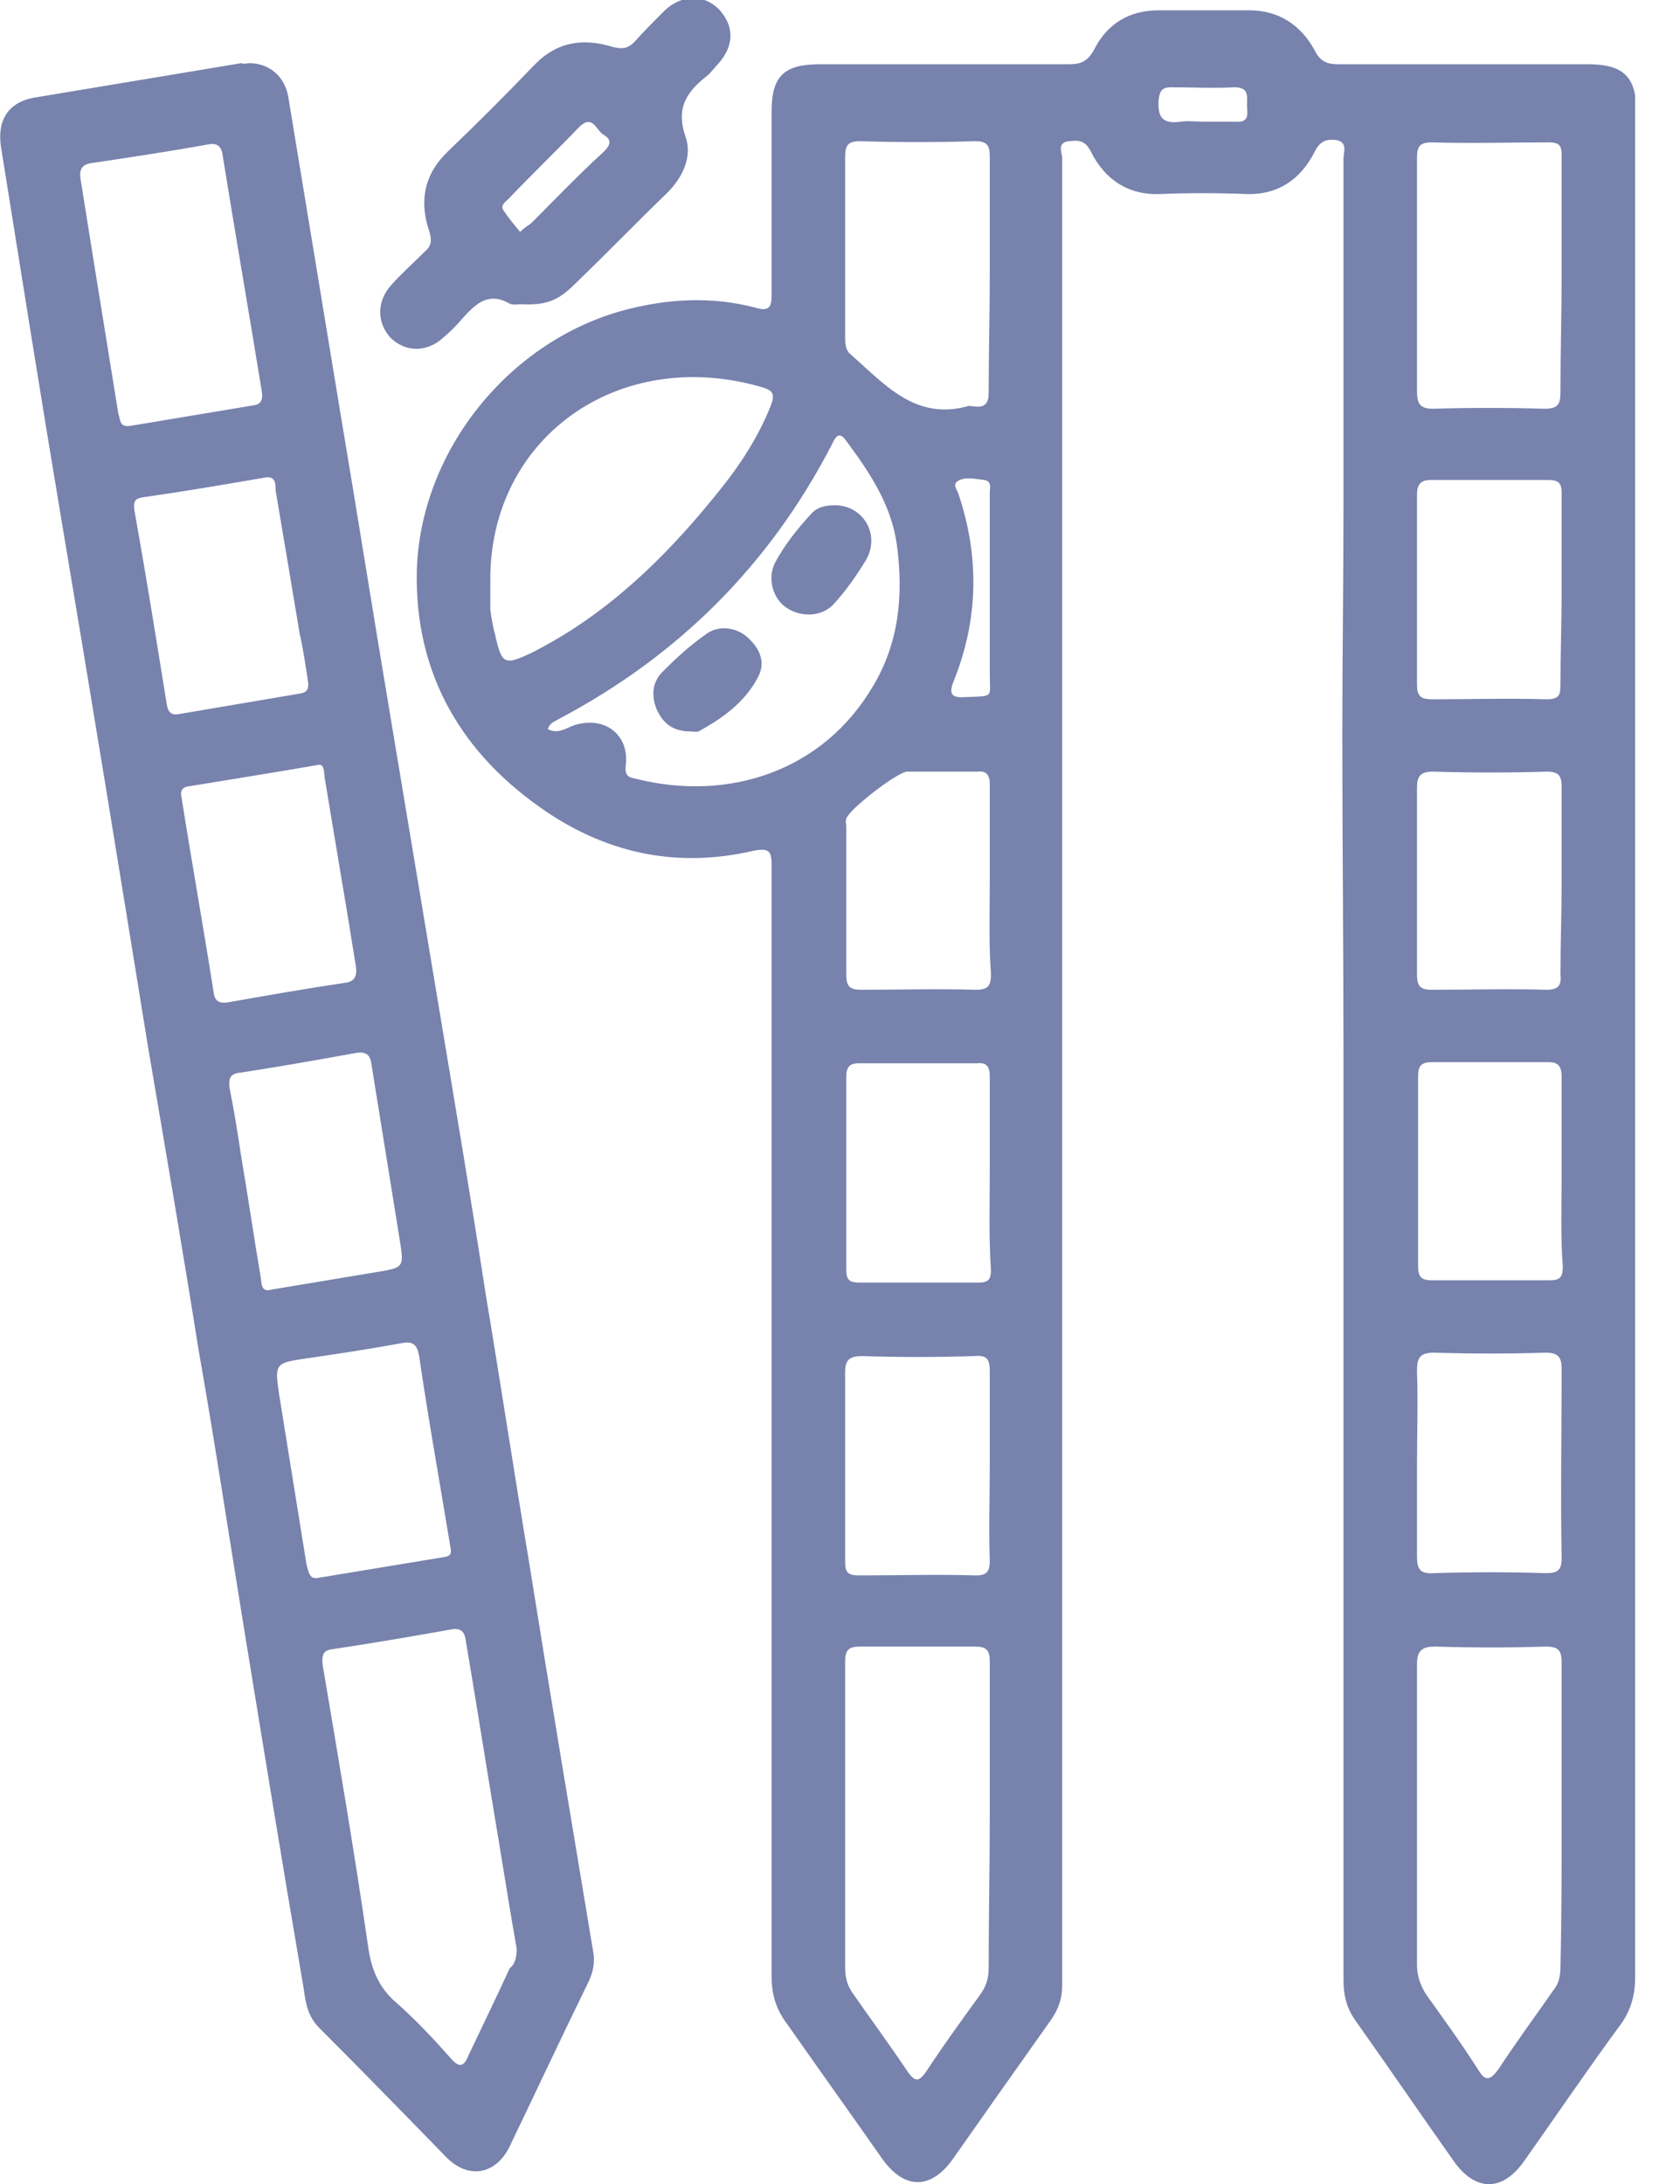 <svg width="20" height="26" viewBox="0 0 20 26" fill="none" xmlns="http://www.w3.org/2000/svg">
<g clip-path="url(#clip0)">
<path d="M19.466 12.48C19.466 16.171 19.466 19.862 19.466 23.539C19.466 23.758 19.411 23.95 19.274 24.127C18.892 24.647 18.523 25.193 18.154 25.713C17.894 26.096 17.566 26.096 17.306 25.727C16.91 25.166 16.527 24.606 16.13 24.045C16.035 23.909 15.994 23.758 15.994 23.58C15.994 22.446 15.994 21.297 15.994 20.163C15.994 17.648 15.994 15.133 15.994 12.631C15.994 11.332 15.98 10.034 15.98 8.735C15.98 7.819 15.994 6.903 15.994 5.987C15.994 4.62 15.994 3.253 15.994 1.886C15.994 1.818 16.048 1.695 15.912 1.668C15.802 1.654 15.72 1.668 15.652 1.804C15.488 2.132 15.215 2.324 14.832 2.31C14.49 2.296 14.148 2.296 13.807 2.31C13.424 2.324 13.15 2.132 12.986 1.804C12.918 1.668 12.836 1.668 12.727 1.681C12.576 1.695 12.645 1.818 12.645 1.886C12.645 6.479 12.645 11.059 12.645 15.652C12.645 18.317 12.645 20.983 12.645 23.635C12.645 23.785 12.604 23.909 12.522 24.032C12.125 24.592 11.729 25.152 11.346 25.699C11.086 26.068 10.772 26.068 10.512 25.713C10.129 25.166 9.747 24.633 9.364 24.086C9.241 23.922 9.186 23.744 9.186 23.539C9.186 22.309 9.186 21.079 9.186 19.849C9.186 18.577 9.186 17.292 9.186 16.021C9.186 14.927 9.186 13.834 9.186 12.74C9.186 11.934 9.186 11.127 9.186 10.321C9.186 10.143 9.172 10.088 8.967 10.129C8.079 10.334 7.259 10.17 6.507 9.665C5.495 8.981 4.935 8.024 4.962 6.794C5.003 5.372 6.056 4.06 7.436 3.691C7.956 3.554 8.475 3.527 8.995 3.663C9.172 3.718 9.186 3.636 9.186 3.499C9.186 2.775 9.186 2.05 9.186 1.326C9.186 0.902 9.337 0.765 9.76 0.765C10.745 0.765 11.729 0.765 12.713 0.765C12.863 0.765 12.945 0.738 13.027 0.588C13.178 0.287 13.438 0.123 13.793 0.123C14.148 0.123 14.517 0.123 14.873 0.123C15.228 0.123 15.488 0.301 15.652 0.601C15.72 0.738 15.802 0.765 15.939 0.765C16.923 0.765 17.921 0.765 18.905 0.765C19.329 0.765 19.48 0.916 19.48 1.326C19.466 5.071 19.466 8.776 19.466 12.48ZM11.783 21.626C11.783 21.011 11.783 20.395 11.783 19.78C11.783 19.643 11.742 19.602 11.606 19.602C11.155 19.602 10.69 19.602 10.239 19.602C10.102 19.602 10.061 19.643 10.061 19.78C10.061 20.997 10.061 22.213 10.061 23.43C10.061 23.539 10.088 23.635 10.143 23.717C10.362 24.032 10.594 24.346 10.813 24.674C10.895 24.783 10.936 24.783 11.018 24.674C11.223 24.36 11.442 24.059 11.66 23.758C11.742 23.649 11.77 23.553 11.77 23.416C11.77 22.815 11.783 22.213 11.783 21.626ZM18.591 21.612C18.591 21.011 18.591 20.395 18.591 19.794C18.591 19.643 18.55 19.602 18.4 19.602C17.962 19.616 17.525 19.616 17.087 19.602C16.937 19.602 16.869 19.643 16.869 19.808C16.869 20.997 16.869 22.2 16.869 23.389C16.869 23.526 16.91 23.635 16.978 23.744C17.183 24.032 17.402 24.332 17.593 24.633C17.675 24.77 17.73 24.783 17.839 24.633C18.044 24.319 18.277 24.004 18.495 23.69C18.564 23.608 18.577 23.512 18.577 23.403C18.591 22.815 18.591 22.213 18.591 21.612ZM5.837 6.917C5.837 7.026 5.837 7.149 5.837 7.259C5.851 7.354 5.864 7.45 5.892 7.546C5.974 7.915 6.001 7.928 6.343 7.764C7.204 7.327 7.888 6.671 8.489 5.933C8.762 5.605 9.008 5.249 9.172 4.839C9.227 4.702 9.214 4.648 9.063 4.607C7.354 4.115 5.823 5.222 5.837 6.917ZM6.521 8.68C6.657 8.749 6.753 8.653 6.862 8.626C7.204 8.53 7.491 8.749 7.45 9.104C7.436 9.213 7.464 9.254 7.559 9.268C8.68 9.555 9.801 9.172 10.389 8.175C10.704 7.655 10.758 7.081 10.676 6.479C10.608 6.001 10.348 5.618 10.075 5.249C9.979 5.112 9.938 5.222 9.897 5.304C9.159 6.726 8.079 7.805 6.657 8.557C6.616 8.585 6.548 8.598 6.521 8.68ZM18.591 3.253C18.591 2.789 18.591 2.31 18.591 1.845C18.591 1.736 18.564 1.695 18.441 1.695C17.976 1.695 17.511 1.709 17.046 1.695C16.91 1.695 16.869 1.736 16.869 1.873C16.869 2.802 16.869 3.732 16.869 4.661C16.869 4.812 16.91 4.866 17.06 4.866C17.497 4.853 17.948 4.853 18.386 4.866C18.55 4.866 18.577 4.812 18.577 4.661C18.577 4.183 18.591 3.718 18.591 3.253ZM11.783 3.267C11.783 2.802 11.783 2.324 11.783 1.859C11.783 1.722 11.742 1.681 11.606 1.681C11.155 1.695 10.69 1.695 10.239 1.681C10.088 1.681 10.061 1.736 10.061 1.873C10.061 2.584 10.061 3.294 10.061 4.005C10.061 4.074 10.061 4.156 10.116 4.21C10.526 4.566 10.881 5.003 11.51 4.839C11.537 4.825 11.578 4.839 11.606 4.839C11.729 4.853 11.77 4.798 11.77 4.675C11.77 4.21 11.783 3.732 11.783 3.267ZM11.783 17.443C11.783 17.074 11.783 16.691 11.783 16.322C11.783 16.171 11.742 16.13 11.592 16.144C11.155 16.158 10.704 16.158 10.266 16.144C10.116 16.144 10.061 16.185 10.061 16.335C10.061 17.087 10.061 17.839 10.061 18.591C10.061 18.714 10.088 18.755 10.225 18.755C10.69 18.755 11.155 18.741 11.619 18.755C11.756 18.755 11.783 18.7 11.783 18.577C11.77 18.195 11.783 17.812 11.783 17.443ZM16.869 17.443C16.869 17.798 16.869 18.167 16.869 18.523C16.869 18.673 16.896 18.741 17.074 18.728C17.511 18.714 17.962 18.714 18.4 18.728C18.536 18.728 18.591 18.7 18.591 18.55C18.577 17.798 18.591 17.046 18.591 16.294C18.591 16.158 18.55 16.103 18.4 16.103C17.962 16.117 17.511 16.117 17.074 16.103C16.896 16.103 16.869 16.171 16.869 16.322C16.882 16.704 16.869 17.074 16.869 17.443ZM18.591 7.026C18.591 6.643 18.591 6.261 18.591 5.878C18.591 5.755 18.564 5.714 18.427 5.714C17.962 5.714 17.497 5.714 17.033 5.714C16.91 5.714 16.869 5.769 16.869 5.892C16.869 6.643 16.869 7.395 16.869 8.147C16.869 8.284 16.91 8.325 17.046 8.325C17.497 8.325 17.962 8.311 18.413 8.325C18.564 8.325 18.577 8.27 18.577 8.147C18.577 7.764 18.591 7.395 18.591 7.026ZM11.783 13.957C11.783 13.574 11.783 13.191 11.783 12.809C11.783 12.699 11.742 12.645 11.633 12.658C11.168 12.658 10.69 12.658 10.225 12.658C10.116 12.658 10.075 12.699 10.075 12.822C10.075 13.588 10.075 14.353 10.075 15.119C10.075 15.242 10.116 15.269 10.239 15.269C10.704 15.269 11.182 15.269 11.647 15.269C11.77 15.269 11.797 15.228 11.797 15.119C11.77 14.722 11.783 14.34 11.783 13.957ZM18.591 10.498C18.591 10.129 18.591 9.747 18.591 9.377C18.591 9.241 18.564 9.186 18.413 9.186C17.962 9.2 17.511 9.2 17.06 9.186C16.91 9.186 16.869 9.241 16.869 9.377C16.869 10.116 16.869 10.867 16.869 11.606C16.869 11.742 16.91 11.783 17.046 11.783C17.497 11.783 17.962 11.77 18.413 11.783C18.55 11.783 18.591 11.729 18.577 11.606C18.577 11.237 18.591 10.867 18.591 10.498ZM18.591 13.97C18.591 13.588 18.591 13.205 18.591 12.822C18.591 12.713 18.564 12.645 18.441 12.645C17.976 12.645 17.511 12.645 17.046 12.645C16.923 12.645 16.882 12.686 16.882 12.809C16.882 13.56 16.882 14.326 16.882 15.078C16.882 15.201 16.923 15.242 17.046 15.242C17.511 15.242 17.976 15.242 18.441 15.242C18.564 15.242 18.605 15.214 18.605 15.078C18.577 14.722 18.591 14.353 18.591 13.97ZM11.783 10.485C11.783 10.102 11.783 9.719 11.783 9.336C11.783 9.227 11.742 9.172 11.633 9.186C11.36 9.186 11.073 9.186 10.799 9.186C10.69 9.186 10.102 9.637 10.075 9.747C10.061 9.774 10.075 9.815 10.075 9.842C10.075 10.43 10.075 11.018 10.075 11.606C10.075 11.742 10.116 11.783 10.252 11.783C10.704 11.783 11.168 11.77 11.619 11.783C11.77 11.783 11.797 11.729 11.797 11.592C11.77 11.223 11.783 10.854 11.783 10.485ZM11.783 7.013C11.783 6.63 11.783 6.247 11.783 5.864C11.783 5.81 11.811 5.728 11.715 5.714C11.606 5.7 11.483 5.673 11.401 5.728C11.332 5.769 11.401 5.837 11.414 5.892C11.66 6.63 11.647 7.368 11.36 8.092C11.278 8.284 11.346 8.311 11.51 8.298C11.838 8.284 11.783 8.311 11.783 8.024C11.783 7.696 11.783 7.354 11.783 7.013ZM14.326 1.449C14.449 1.449 14.586 1.449 14.709 1.449C14.886 1.463 14.845 1.34 14.845 1.244C14.845 1.148 14.873 1.039 14.695 1.039C14.449 1.053 14.189 1.039 13.943 1.039C13.834 1.039 13.807 1.08 13.793 1.189C13.779 1.408 13.848 1.476 14.053 1.449C14.148 1.435 14.23 1.449 14.326 1.449Z" fill="#7782AD"/>
<path d="M2.966 0.752C3.212 0.752 3.39 0.916 3.431 1.148C3.636 2.392 3.841 3.636 4.046 4.88C4.251 6.097 4.443 7.313 4.648 8.53C4.839 9.678 5.031 10.826 5.222 11.975C5.413 13.123 5.605 14.258 5.782 15.406C5.96 16.472 6.124 17.552 6.302 18.618C6.548 20.163 6.808 21.708 7.067 23.266C7.081 23.389 7.054 23.498 6.999 23.608C6.685 24.25 6.384 24.893 6.069 25.549C5.905 25.891 5.577 25.945 5.318 25.686C4.812 25.166 4.306 24.647 3.8 24.141C3.65 23.991 3.636 23.813 3.609 23.635C3.363 22.2 3.13 20.764 2.898 19.343C2.72 18.249 2.556 17.156 2.365 16.076C2.174 14.873 1.968 13.67 1.763 12.467C1.422 10.362 1.08 8.257 0.725 6.151C0.478 4.675 0.246 3.212 0.014 1.763C-0.041 1.435 0.096 1.217 0.41 1.162C1.23 1.025 2.051 0.889 2.871 0.752C2.912 0.766 2.939 0.752 2.966 0.752ZM6.151 23.198C6.083 22.815 6.015 22.391 5.946 21.967C5.81 21.161 5.687 20.368 5.55 19.561C5.536 19.466 5.523 19.37 5.372 19.398C4.908 19.48 4.443 19.561 3.978 19.63C3.855 19.643 3.828 19.684 3.841 19.821C4.033 20.956 4.224 22.077 4.388 23.211C4.429 23.471 4.525 23.676 4.716 23.84C4.949 24.045 5.167 24.278 5.372 24.51C5.468 24.619 5.523 24.606 5.577 24.469C5.741 24.127 5.905 23.785 6.069 23.43C6.124 23.389 6.151 23.321 6.151 23.198ZM1.545 5.071C2.037 4.989 2.529 4.907 3.021 4.825C3.117 4.812 3.13 4.743 3.117 4.661C2.966 3.732 2.802 2.789 2.652 1.859C2.638 1.736 2.584 1.695 2.461 1.722C2.01 1.804 1.545 1.873 1.094 1.941C0.984 1.955 0.943 2.009 0.957 2.119C1.012 2.461 1.066 2.802 1.121 3.144C1.217 3.732 1.312 4.333 1.408 4.921C1.435 5.003 1.422 5.085 1.545 5.071ZM3.8 9.104C3.24 9.2 2.734 9.282 2.228 9.364C2.16 9.377 2.146 9.432 2.16 9.487C2.283 10.266 2.42 11.031 2.543 11.811C2.556 11.92 2.611 11.947 2.707 11.934C3.171 11.852 3.636 11.77 4.101 11.701C4.224 11.688 4.251 11.619 4.238 11.51C4.21 11.346 4.183 11.168 4.156 11.004C4.06 10.43 3.964 9.856 3.869 9.282C3.855 9.213 3.869 9.104 3.8 9.104ZM2.119 8.503C2.597 8.421 3.089 8.339 3.568 8.257C3.677 8.243 3.677 8.175 3.664 8.093C3.636 7.915 3.609 7.723 3.568 7.546C3.472 6.972 3.376 6.397 3.281 5.837C3.281 5.755 3.281 5.659 3.144 5.687C2.666 5.769 2.187 5.851 1.709 5.919C1.613 5.933 1.586 5.96 1.599 6.069C1.736 6.835 1.859 7.6 1.982 8.366C1.996 8.462 2.023 8.516 2.119 8.503ZM3.24 15.351C3.65 15.283 4.06 15.214 4.47 15.146C4.812 15.091 4.812 15.091 4.757 14.75C4.648 14.066 4.538 13.396 4.429 12.713C4.415 12.604 4.402 12.508 4.238 12.535C3.787 12.617 3.322 12.699 2.871 12.768C2.734 12.781 2.72 12.836 2.734 12.959C2.789 13.232 2.83 13.492 2.871 13.765C2.953 14.244 3.021 14.722 3.103 15.201C3.117 15.283 3.103 15.392 3.24 15.351ZM3.8 18.782C4.292 18.7 4.798 18.618 5.29 18.536C5.386 18.523 5.372 18.468 5.359 18.4C5.236 17.648 5.099 16.896 4.99 16.144C4.962 15.98 4.894 15.966 4.757 15.994C4.388 16.062 4.019 16.117 3.65 16.171C3.281 16.226 3.267 16.226 3.322 16.595C3.431 17.279 3.541 17.948 3.65 18.632C3.677 18.714 3.677 18.81 3.8 18.782Z" fill="#7782AD"/>
<path d="M6.192 3.622C6.165 3.622 6.097 3.636 6.056 3.609C5.81 3.472 5.659 3.622 5.509 3.787C5.441 3.869 5.359 3.951 5.277 4.019C5.085 4.197 4.825 4.197 4.648 4.019C4.484 3.841 4.484 3.581 4.661 3.39C4.784 3.253 4.921 3.13 5.058 2.994C5.14 2.925 5.14 2.857 5.113 2.761C4.989 2.406 5.044 2.078 5.331 1.804C5.687 1.463 6.028 1.121 6.356 0.779C6.63 0.492 6.944 0.451 7.3 0.56C7.409 0.588 7.477 0.574 7.546 0.506C7.669 0.369 7.792 0.246 7.915 0.123C8.12 -0.068 8.38 -0.068 8.557 0.109C8.749 0.314 8.735 0.547 8.557 0.752C8.516 0.793 8.475 0.848 8.434 0.889C8.188 1.08 8.038 1.271 8.161 1.627C8.243 1.859 8.134 2.105 7.942 2.297C7.573 2.652 7.218 3.021 6.849 3.376C6.644 3.581 6.507 3.636 6.192 3.622ZM6.192 2.761C6.261 2.693 6.302 2.679 6.329 2.652C6.616 2.365 6.89 2.078 7.19 1.804C7.286 1.709 7.272 1.654 7.177 1.599C7.095 1.545 7.054 1.353 6.89 1.517C6.616 1.804 6.329 2.078 6.056 2.365C6.015 2.406 5.946 2.447 6.001 2.515C6.056 2.597 6.124 2.679 6.192 2.761Z" fill="#7782AD"/>
<path d="M8.229 8.708C8.024 8.708 7.901 8.626 7.819 8.448C7.751 8.284 7.764 8.12 7.888 7.997C8.052 7.833 8.216 7.682 8.393 7.559C8.544 7.436 8.762 7.464 8.899 7.587C9.049 7.723 9.118 7.887 9.022 8.065C8.872 8.352 8.612 8.544 8.339 8.694C8.311 8.721 8.257 8.708 8.229 8.708Z" fill="#7782AD"/>
<path d="M9.938 6.015C10.28 6.015 10.485 6.37 10.307 6.671C10.198 6.849 10.075 7.026 9.938 7.177C9.801 7.341 9.555 7.354 9.378 7.245C9.2 7.136 9.131 6.89 9.227 6.698C9.337 6.493 9.487 6.302 9.651 6.124C9.719 6.042 9.815 6.015 9.938 6.015Z" fill="#7782AD"/>
</g>
<defs>
<clipPath id="clip0">
<rect width="19.466" height="26" fill="white"/>
</clipPath>
</defs>
</svg>

